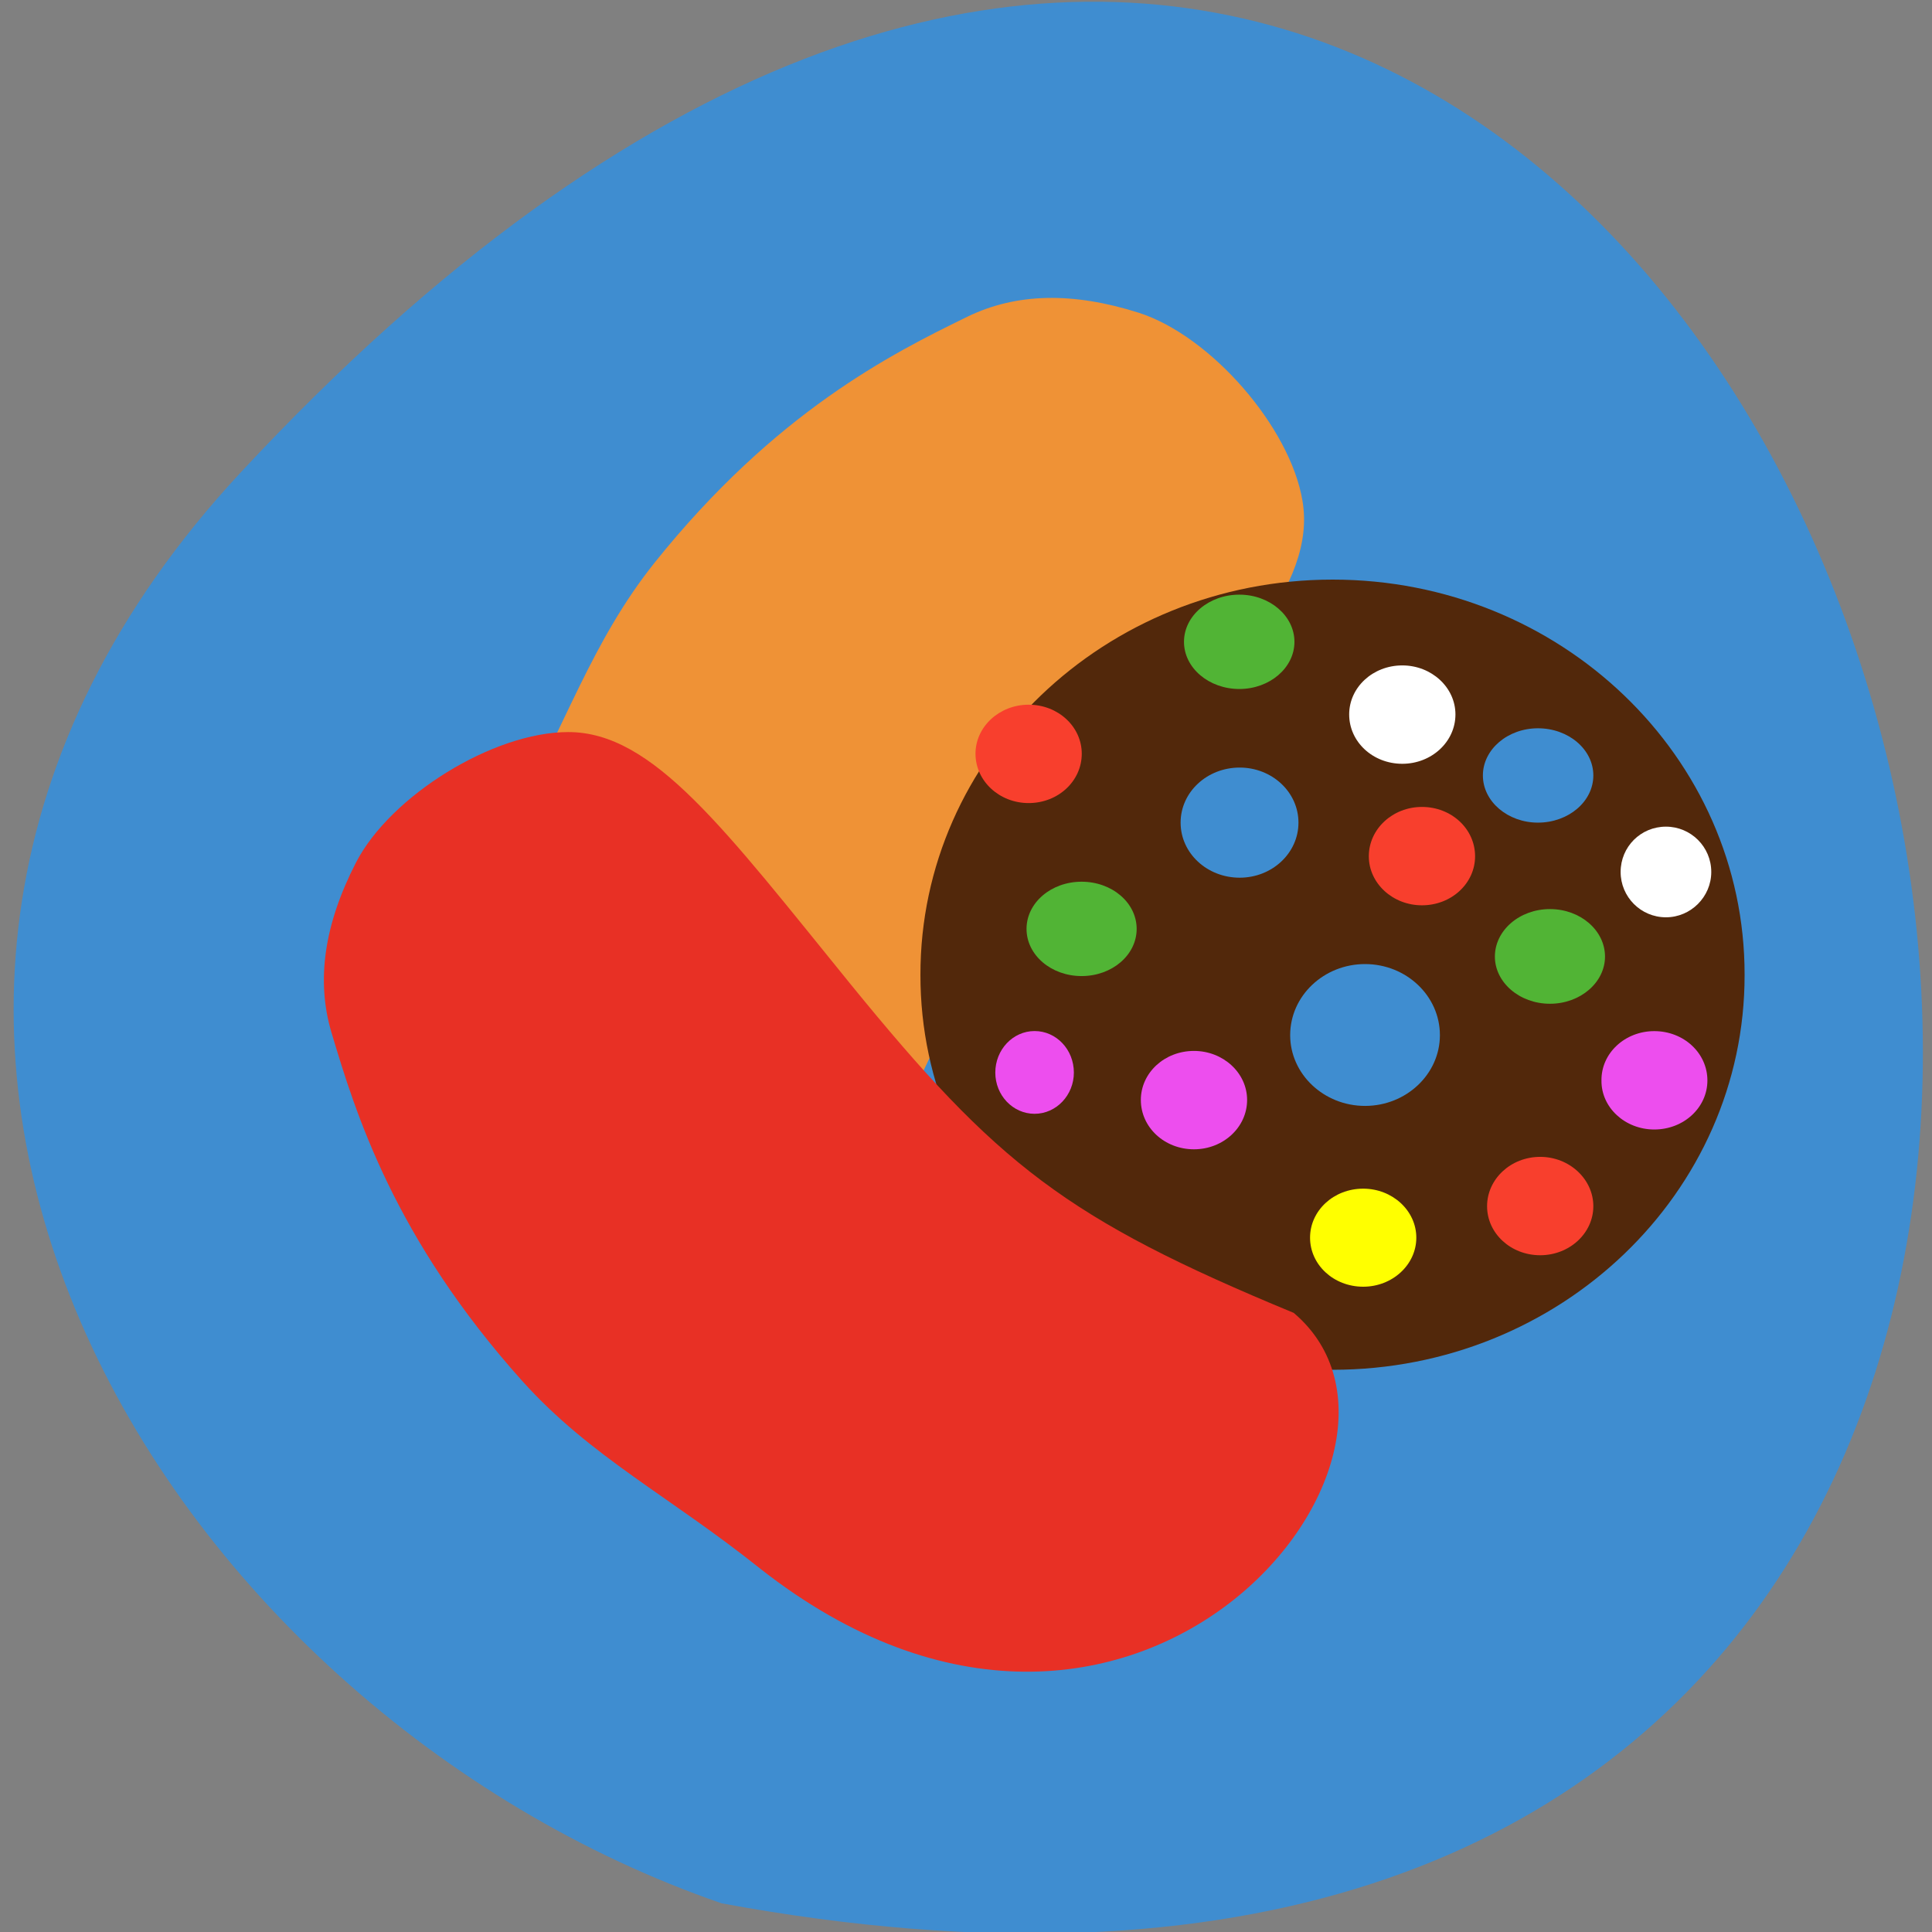 <svg xmlns="http://www.w3.org/2000/svg" viewBox="0 0 24 24"><rect x="0" y="0" width="24" height="24" fill="#808080" stroke="none"/><path d="m 2.988 5.871 c 19.758 -21.254 32.21 22.609 5.977 17.773 c -6.922 -2.387 -12.32 -10.949 -5.977 -17.773" fill="#3f8dd0"/><path d="m 6.324 10.281 c 0.699 -1.262 1.023 -2.309 1.809 -3.293 c 1.496 -1.867 2.941 -2.594 3.887 -3.055 c 0.605 -0.293 1.305 -0.309 2.129 -0.047 c 0.895 0.289 1.879 1.422 2.031 2.336 c 0.176 1.043 -0.859 2.105 -2.512 3.977 c -1.906 2.16 -2.434 3.105 -3.121 6.098 c -1.398 2.348 -7.04 -0.871 -4.223 -6.02" fill="#ef9236"/><path d="m 21.672 12.11 c 0.004 2.707 -2.289 4.906 -5.117 4.906 c -2.832 0 -5.125 -2.199 -5.121 -4.906 c -0.004 -2.711 2.289 -4.91 5.121 -4.91 c 2.828 0 5.121 2.199 5.117 4.91" fill="#52280b"/><path d="m 9.441 19.484 c -1.125 -0.898 -2.105 -1.387 -2.949 -2.324 c -1.598 -1.781 -2.074 -3.328 -2.375 -4.336 c -0.191 -0.645 -0.09 -1.34 0.305 -2.109 c 0.43 -0.832 1.707 -1.621 2.637 -1.621 c 1.055 0 1.934 1.195 3.508 3.133 c 1.82 2.234 2.668 2.91 5.504 4.082 c 2.086 1.766 -2.02 6.801 -6.629 3.176" fill="#e83025"/><g fill="#3f8dd0"><path d="m 17.887 12.859 c 0 0.484 -0.418 0.879 -0.93 0.879 c -0.512 0 -0.93 -0.395 -0.93 -0.879 c 0 -0.488 0.418 -0.883 0.93 -0.883 c 0.512 0 0.93 0.395 0.93 0.883"/><path d="m 16.13 10.219 c 0 0.379 -0.328 0.684 -0.73 0.684 c -0.406 0 -0.734 -0.305 -0.734 -0.684 c 0 -0.379 0.328 -0.684 0.734 -0.684 c 0.402 0 0.73 0.305 0.73 0.684"/><path d="m 19.793 9.633 c 0 0.324 -0.309 0.586 -0.688 0.586 c -0.375 0 -0.684 -0.262 -0.684 -0.586 c 0 -0.324 0.309 -0.586 0.684 -0.586 c 0.379 0 0.688 0.262 0.688 0.586"/></g><g fill="#51b435"><path d="m 19.938 11.883 c 0 0.32 -0.305 0.586 -0.684 0.586 c -0.379 0 -0.684 -0.266 -0.684 -0.586 c 0 -0.324 0.305 -0.59 0.684 -0.59 c 0.379 0 0.684 0.266 0.684 0.59"/><path d="m 14.12 11.539 c 0 0.324 -0.305 0.586 -0.684 0.586 c -0.379 0 -0.684 -0.262 -0.684 -0.586 c 0 -0.324 0.305 -0.586 0.684 -0.586 c 0.379 0 0.684 0.262 0.684 0.586"/><path d="m 16.08 7.973 c 0 0.324 -0.309 0.586 -0.684 0.586 c -0.379 0 -0.688 -0.262 -0.688 -0.586 c 0 -0.324 0.309 -0.586 0.688 -0.586 c 0.375 0 0.684 0.262 0.684 0.586"/></g><g fill="#f83f2d"><path d="m 18.324 10.637 c 0 0.336 -0.293 0.609 -0.66 0.609 c -0.363 0 -0.66 -0.273 -0.66 -0.609 c 0 -0.34 0.297 -0.613 0.66 -0.613 c 0.367 0 0.66 0.273 0.66 0.613"/><path d="m 19.793 14.984 c 0 0.336 -0.297 0.609 -0.66 0.609 c -0.367 0 -0.66 -0.273 -0.66 -0.609 c 0 -0.336 0.293 -0.613 0.66 -0.613 c 0.363 0 0.66 0.277 0.66 0.613"/></g><g fill="#ed4eee"><path d="m 15.492 13.664 c 0 0.34 -0.297 0.613 -0.66 0.613 c -0.367 0 -0.66 -0.273 -0.66 -0.613 c 0 -0.336 0.293 -0.609 0.66 -0.609 c 0.363 0 0.66 0.273 0.66 0.609"/><path d="m 21.21 13.422 c 0 0.336 -0.293 0.609 -0.66 0.609 c -0.363 0 -0.66 -0.273 -0.656 -0.609 c -0.004 -0.34 0.293 -0.613 0.656 -0.613 c 0.367 0 0.66 0.273 0.66 0.613"/></g><path d="m 17.594 15.375 c 0 0.336 -0.297 0.609 -0.66 0.609 c -0.367 0 -0.66 -0.273 -0.66 -0.609 c 0 -0.336 0.293 -0.609 0.66 -0.609 c 0.363 0 0.66 0.273 0.66 0.609" fill="#ff0"/><g fill="#fff"><path d="m 18.08 8.875 c 0 0.34 -0.297 0.613 -0.66 0.613 c -0.367 0 -0.66 -0.273 -0.66 -0.613 c 0 -0.336 0.293 -0.609 0.66 -0.609 c 0.363 0 0.66 0.273 0.66 0.609"/><path d="m 21.258 10.832 c 0 0.309 -0.254 0.563 -0.563 0.563 c -0.313 0 -0.563 -0.254 -0.563 -0.563 c 0 -0.313 0.25 -0.563 0.563 -0.563 c 0.309 0 0.563 0.25 0.563 0.563"/></g><path d="m 13.34 13.324 c 0 0.281 -0.219 0.512 -0.488 0.512 c -0.27 0 -0.488 -0.23 -0.488 -0.512 c 0 -0.285 0.219 -0.516 0.488 -0.516 c 0.27 0 0.488 0.23 0.488 0.516" fill="#ed4eee"/><path d="m 13.438 9.363 c 0 0.34 -0.293 0.613 -0.66 0.613 c -0.363 0 -0.66 -0.273 -0.66 -0.613 c 0 -0.336 0.297 -0.609 0.66 -0.609 c 0.367 0 0.66 0.273 0.66 0.609" fill="#f83f2d"/></svg>